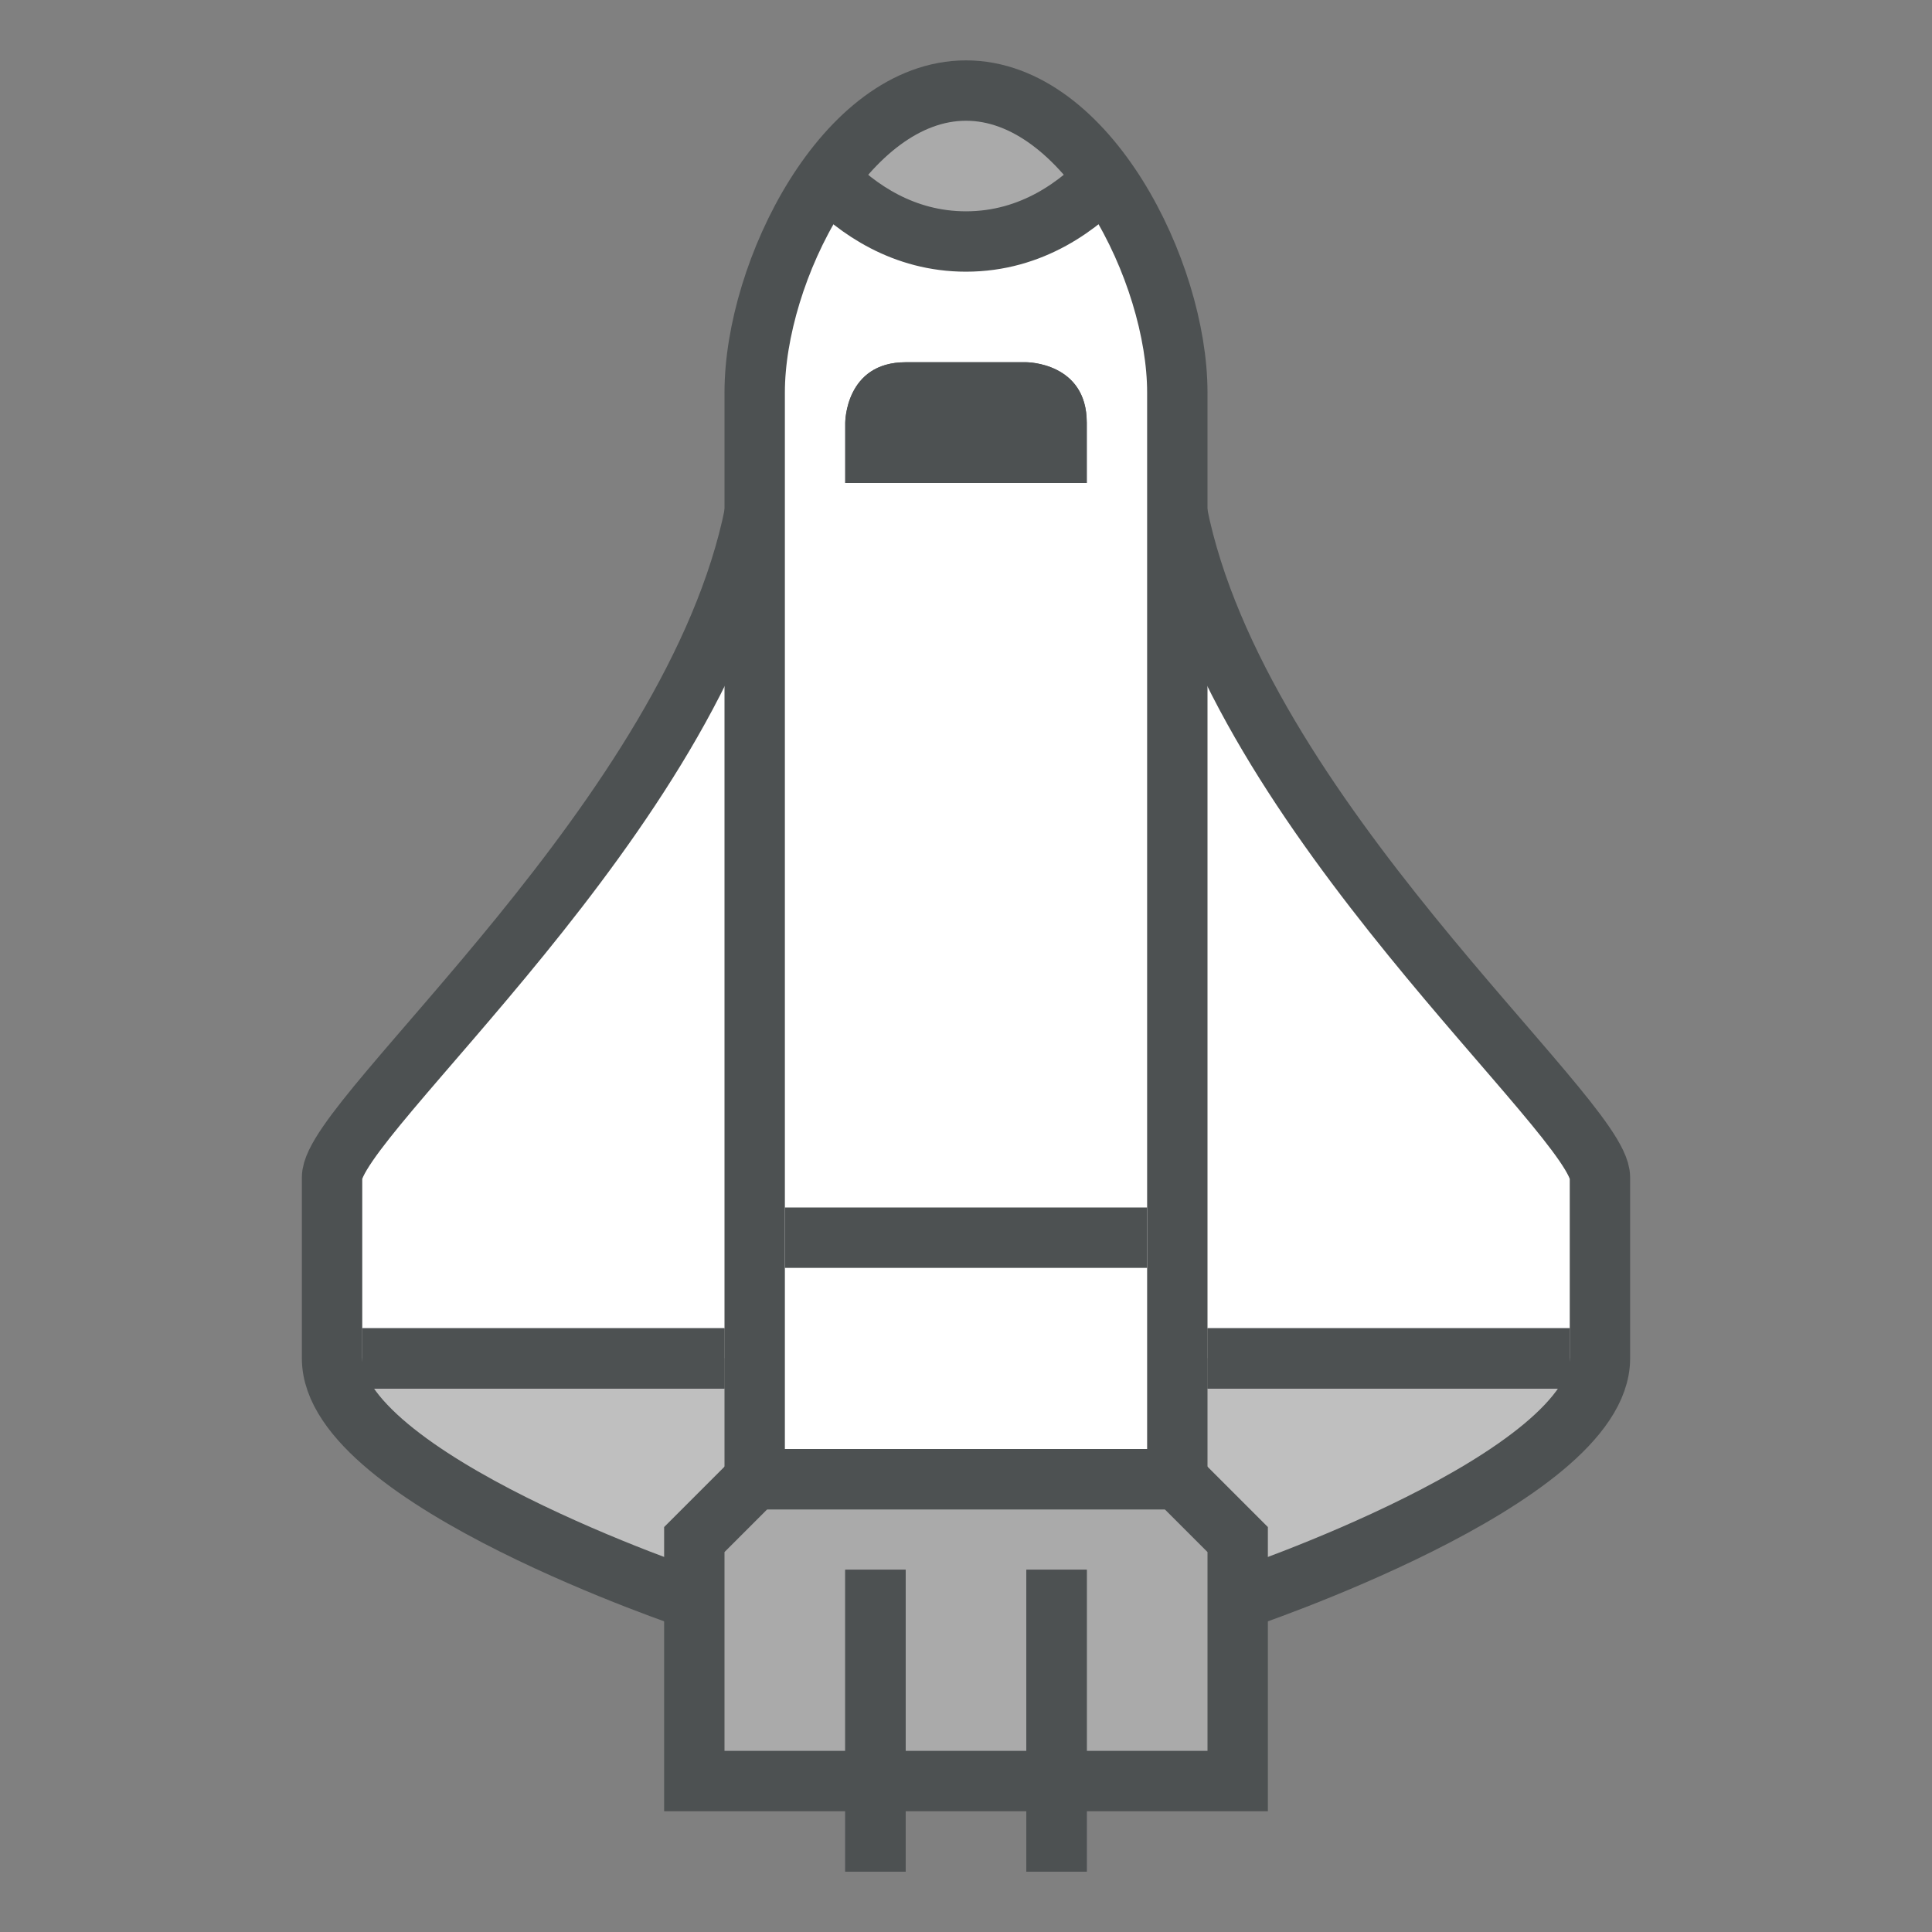 <?xml version="1.0" encoding="utf-8"?>
<!-- Generator: Adobe Illustrator 16.0.0, SVG Export Plug-In . SVG Version: 6.00 Build 0)  -->
<!DOCTYPE svg PUBLIC "-//W3C//DTD SVG 1.1//EN" "http://www.w3.org/Graphics/SVG/1.1/DTD/svg11.dtd">
<svg version="1.1" id="Capa_1" xmlns="http://www.w3.org/2000/svg" xmlns:xlink="http://www.w3.org/1999/xlink" x="0px" y="0px"
	 width="32px" height="32px" viewBox="0 0 32 32" enable-background="new 0 0 32 32" xml:space="preserve">
<rect x="0" y="0" width="32" height="32" fill="#808080" stroke="none"/>
<path fill="#FFFFFF" d="M26.63,19.5c0,1,0,1,0,3H19.5v-14C20.5,13.5,26.63,18.5,26.63,19.5z"/>
<path fill="#FFFFFF" d="M12.5,8.5v14h-7c0-2,0-2,0-3S11.5,13.5,12.5,8.5z"/>
<path fill="#BFBFBF" d="M12.5,22.5v1.82l-1,1.13v1.05c0,0-6-2-6-4H12.5z"/>
<path fill="#BFBFBF" d="M26.63,22.5c0,2-6,4-6,4v-1.05L19.5,24.5v-2H26.63z"/>
<path fill="#FFFFFF" d="M19.5,6.5v18h-7v-18c0-2,1.5-5,3.5-5S19.5,4.5,19.5,6.5z"/>
<path fill="#AAAAAA" d="M12.5,24.5l-1,1v4c0,0,2,0,5,0s4,0,4,0v-4l-1-1H12.5z"/>
<line fill="none" stroke="#4D5152" stroke-miterlimit="10" x1="14.5" y1="26" x2="14.5" y2="31"/>
<line fill="none" stroke="#4D5152" stroke-miterlimit="10" x1="17.5" y1="26" x2="17.5" y2="31"/>
<line fill="none" stroke="#4D5152" stroke-miterlimit="10" x1="6" y1="22.5" x2="12" y2="22.5"/>
<line fill="none" stroke="#4D5152" stroke-miterlimit="10" x1="20" y1="22.5" x2="26" y2="22.5"/>
<path fill="#AAAAAA" d="M18.387,2.856C17.892,3.398,17.096,4,16,4c-1.035,0-1.803-0.536-2.302-1.052c0,0,0.635-1.448,2.302-1.448
	S18.387,2.856,18.387,2.856z"/>
<path fill="#4D5152" d="M18,7v1h-4V7c0,0,0-1,1-1h2C17,6,18,6,18,7z"/>
<path fill="none" stroke="#4D5152" stroke-miterlimit="10" d="M19.5,6.5v18h-7v-18c0-2,1.5-5,3.5-5S19.5,4.5,19.5,6.5z"/>
<path fill="none" stroke="#4D5152" stroke-miterlimit="10" d="M12.5,24.5l-1,1v4c0,0,2,0,5,0s4,0,4,0v-4l-1-1H12.5z"/>
<path fill="none" stroke="#4D5152" stroke-miterlimit="10" d="M12.5,8.5c-1,5-7,10-7,11s0,1,0,3s6,4,6,4"/>
<path fill="none" stroke="#4D5152" stroke-miterlimit="10" d="M20.5,26.5c0,0,6-2,6-4s0-2,0-3s-6-6-7-11"/>
<line fill="none" stroke="#4D5152" stroke-miterlimit="10" x1="14.5" y1="26" x2="14.5" y2="31"/>
<line fill="none" stroke="#4D5152" stroke-miterlimit="10" x1="17.5" y1="26" x2="17.5" y2="31"/>
<line fill="none" stroke="#4D5152" stroke-miterlimit="10" x1="6" y1="22.5" x2="12" y2="22.5"/>
<line fill="none" stroke="#4D5152" stroke-miterlimit="10" x1="20" y1="22.5" x2="26" y2="22.5"/>
<path fill="#4D5152" d="M18,7v1h-4V7c0,0,0-1,1-1h2C17,6,18,6,18,7z"/>
<path fill="none" stroke="#4D5152" stroke-miterlimit="10" d="M13.698,2.948C14.197,3.464,14.965,4,16,4
	c1.096,0,1.892-0.602,2.387-1.144"/>
<line fill="none" stroke="#4D5152" stroke-miterlimit="10" x1="13" y1="20.5" x2="19" y2="20.5"/>
</svg>
